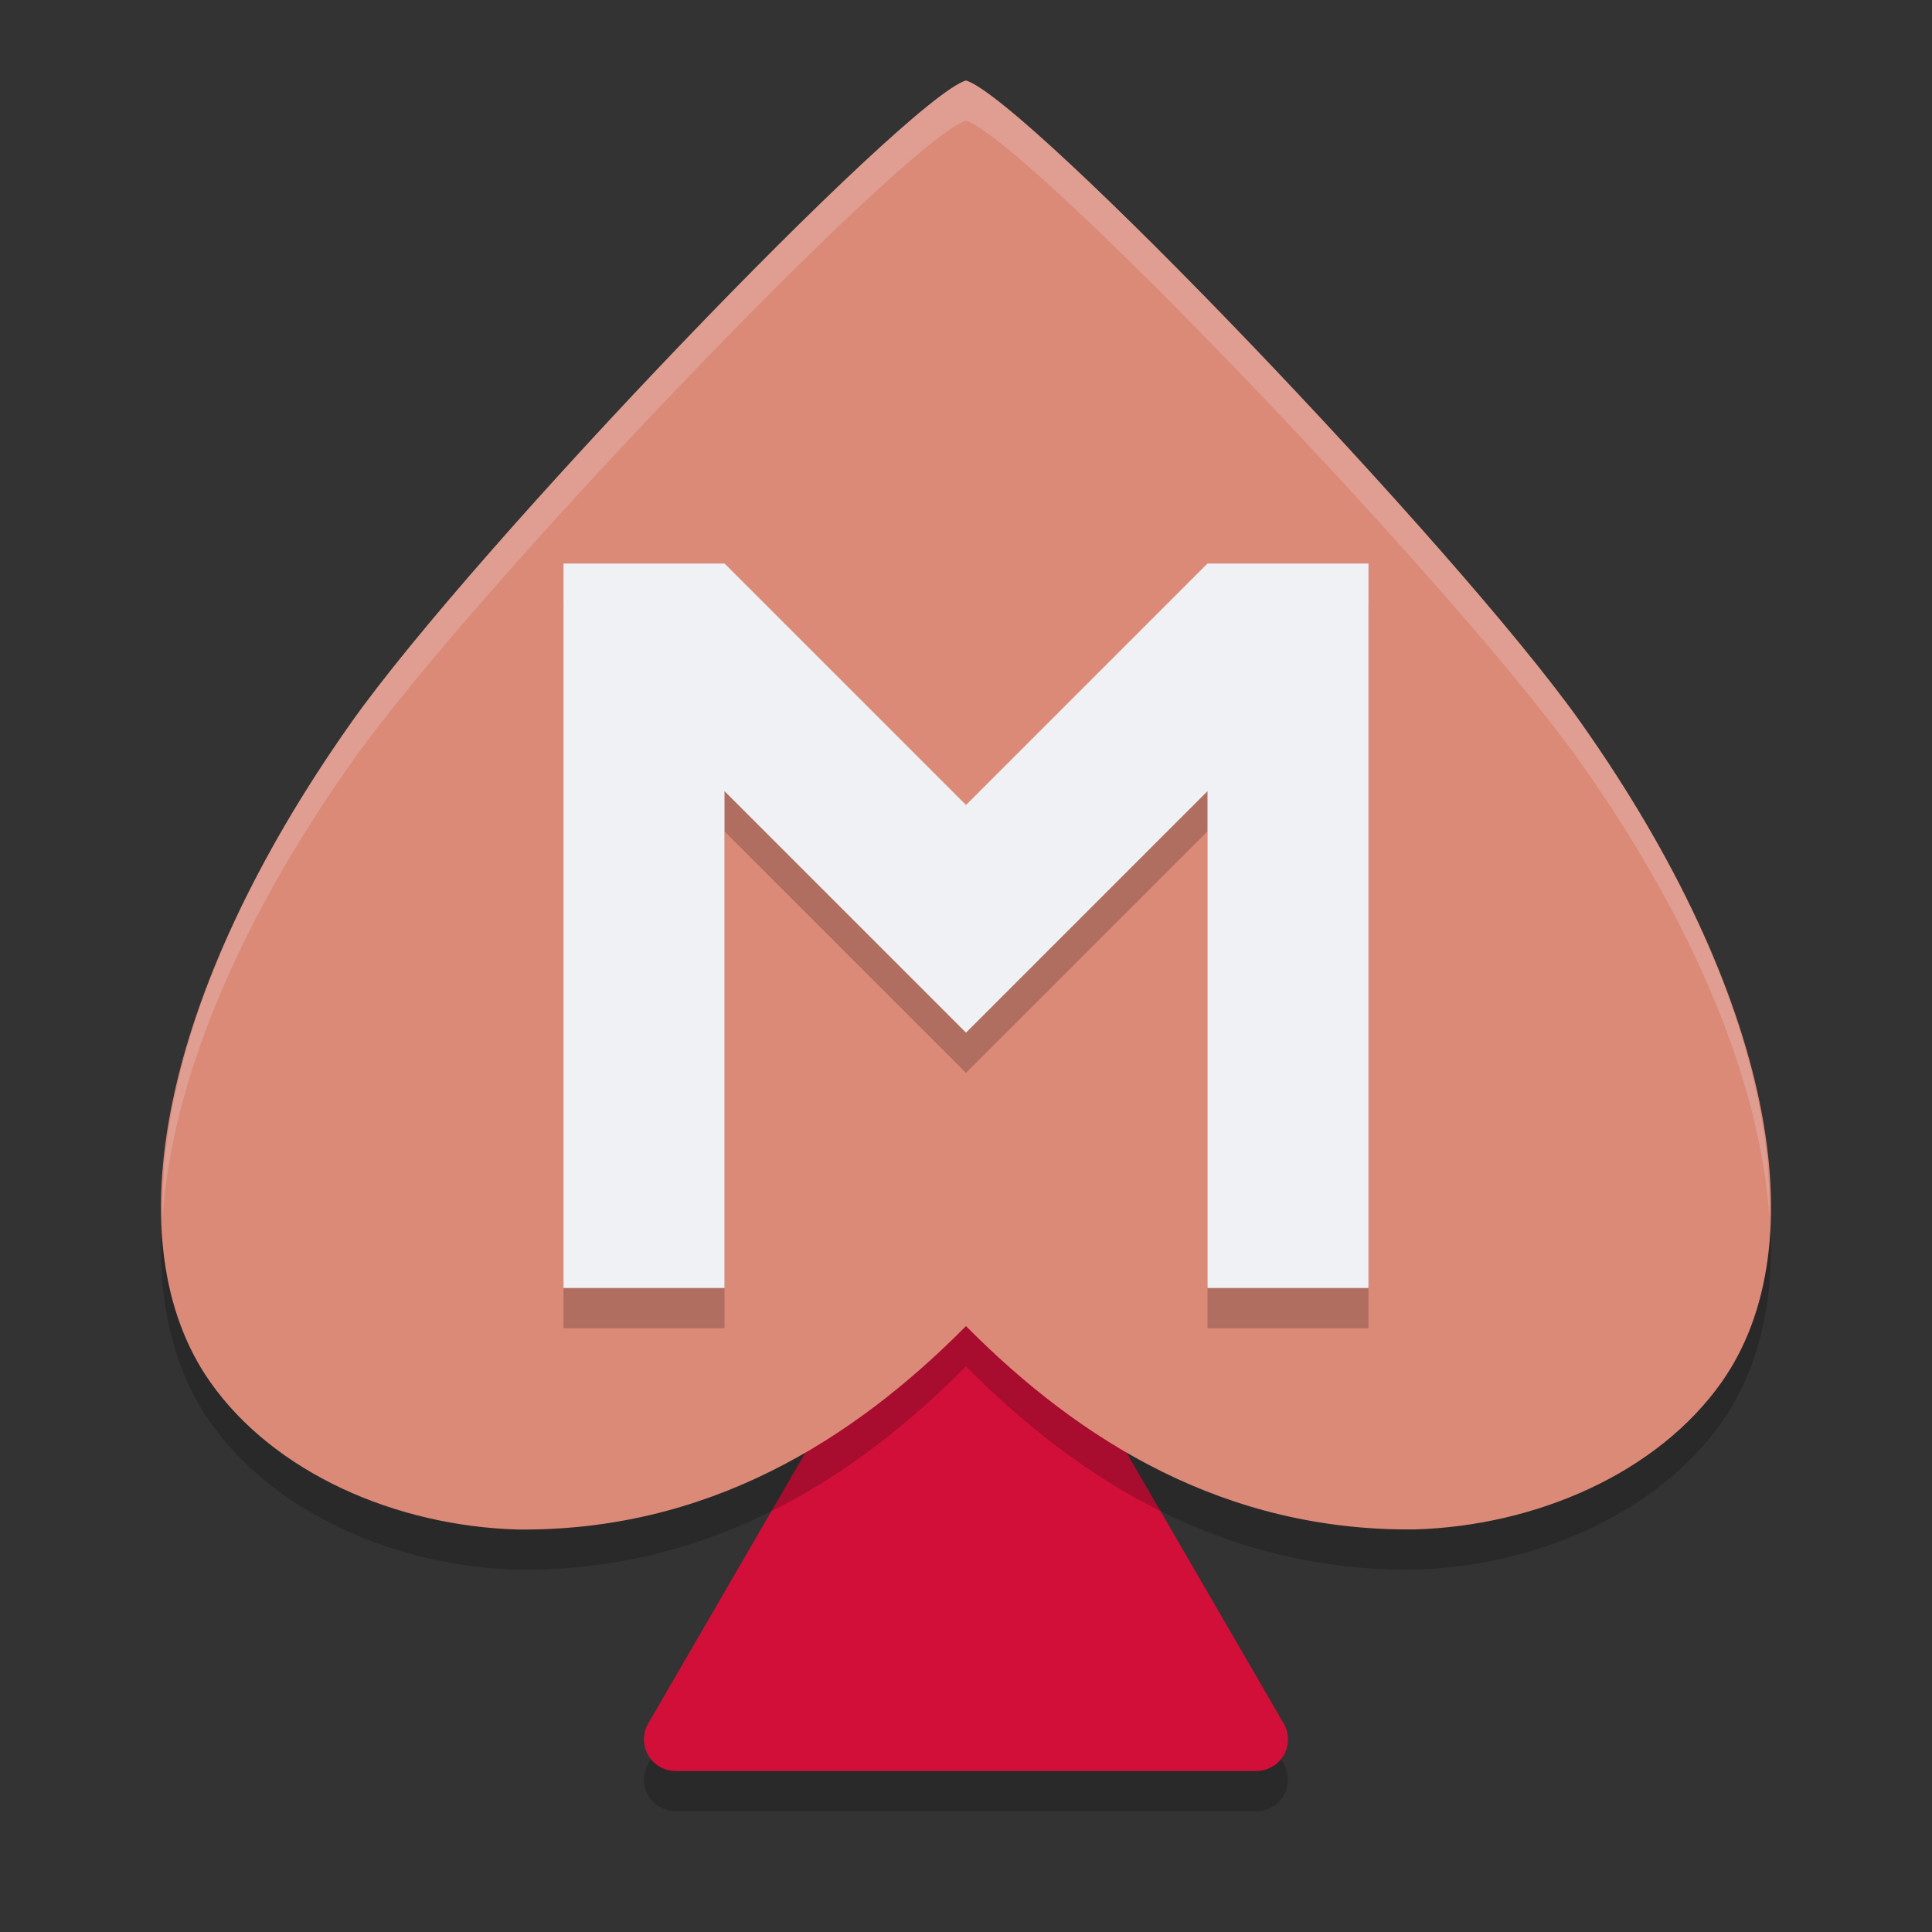 <svg xmlns="http://www.w3.org/2000/svg" width="24" height="24" version="1">
 <rect width="100%" height="100%" fill="#333333" stroke="none"/>
 <path style="opacity:0.2" d="m 11.979,15.5 a 0.395,0.393 0 0 0 -0.321,0.196 L 8.053,21.909 A 0.395,0.393 0 0 0 8.395,22.5 h 7.209 a 0.395,0.393 0 0 0 0.342,-0.591 L 12.342,15.696 A 0.395,0.393 0 0 0 11.979,15.5 Z"/>
 <path style="fill:#d20f39" d="m 11.979,15 a 0.395,0.393 0 0 0 -0.321,0.196 L 8.053,21.409 A 0.395,0.393 0 0 0 8.395,22 h 7.209 a 0.395,0.393 0 0 0 0.342,-0.591 L 12.342,15.196 A 0.395,0.393 0 0 0 11.979,15 Z"/>
 <path style="opacity:0.2" d="M 12,1.5 C 11.252,1.726 5.892,7.312 4.362,9.478 1.981,12.85 1.404,15.954 2.613,17.67 3.409,18.799 4.915,19.455 6.425,19.5 8.778,19.525 10.584,18.403 12,16.973 c 1.416,1.43 3.222,2.551 5.575,2.526 1.509,-0.044 3.016,-0.701 3.812,-1.83 1.209,-1.715 0.632,-4.82 -1.749,-8.192 C 18.108,7.312 12.748,1.726 12,1.5 Z"/>
 <path style="fill:#dc8a78" d="M 12,1 C 11.252,1.226 5.892,6.812 4.362,8.978 1.981,12.35 1.404,15.454 2.613,17.17 3.409,18.299 4.915,18.955 6.425,19 8.778,19.025 10.584,17.903 12,16.473 c 1.416,1.43 3.222,2.551 5.575,2.526 1.509,-0.044 3.016,-0.701 3.812,-1.83 1.209,-1.715 0.632,-4.82 -1.749,-8.192 C 18.108,6.812 12.748,1.226 12,1 Z"/>
 <path style="opacity:0.2;fill:#eff1f5" d="M 12 1 C 11.252 1.226 5.891 6.813 4.361 8.979 C 2.747 11.264 1.983 13.415 2.021 15.105 C 2.132 13.5 2.905 11.541 4.361 9.479 C 5.891 7.313 11.252 1.726 12 1.5 C 12.748 1.726 18.109 7.313 19.639 9.479 C 21.095 11.541 21.868 13.5 21.979 15.105 C 22.017 13.415 21.253 11.264 19.639 8.979 C 18.109 6.813 12.748 1.226 12 1 z"/>
 <path style="opacity:0.2" d="m 7,7.5 v 9 h 2 v -3 -3.172 L 10.586,11.914 12,13.328 13.414,11.914 15,10.328 V 13.5 v 3 h 2 v -9 h -2 l -3,3 -3,-3 z"/>
 <path style="fill:#eff1f5" d="m 7,7 v 9 H 9 V 13 9.828 L 10.586,11.414 12,12.828 13.414,11.414 15,9.828 V 13 16 h 2 V 7 H 15 L 12,10 9,7 Z"/>
</svg>

